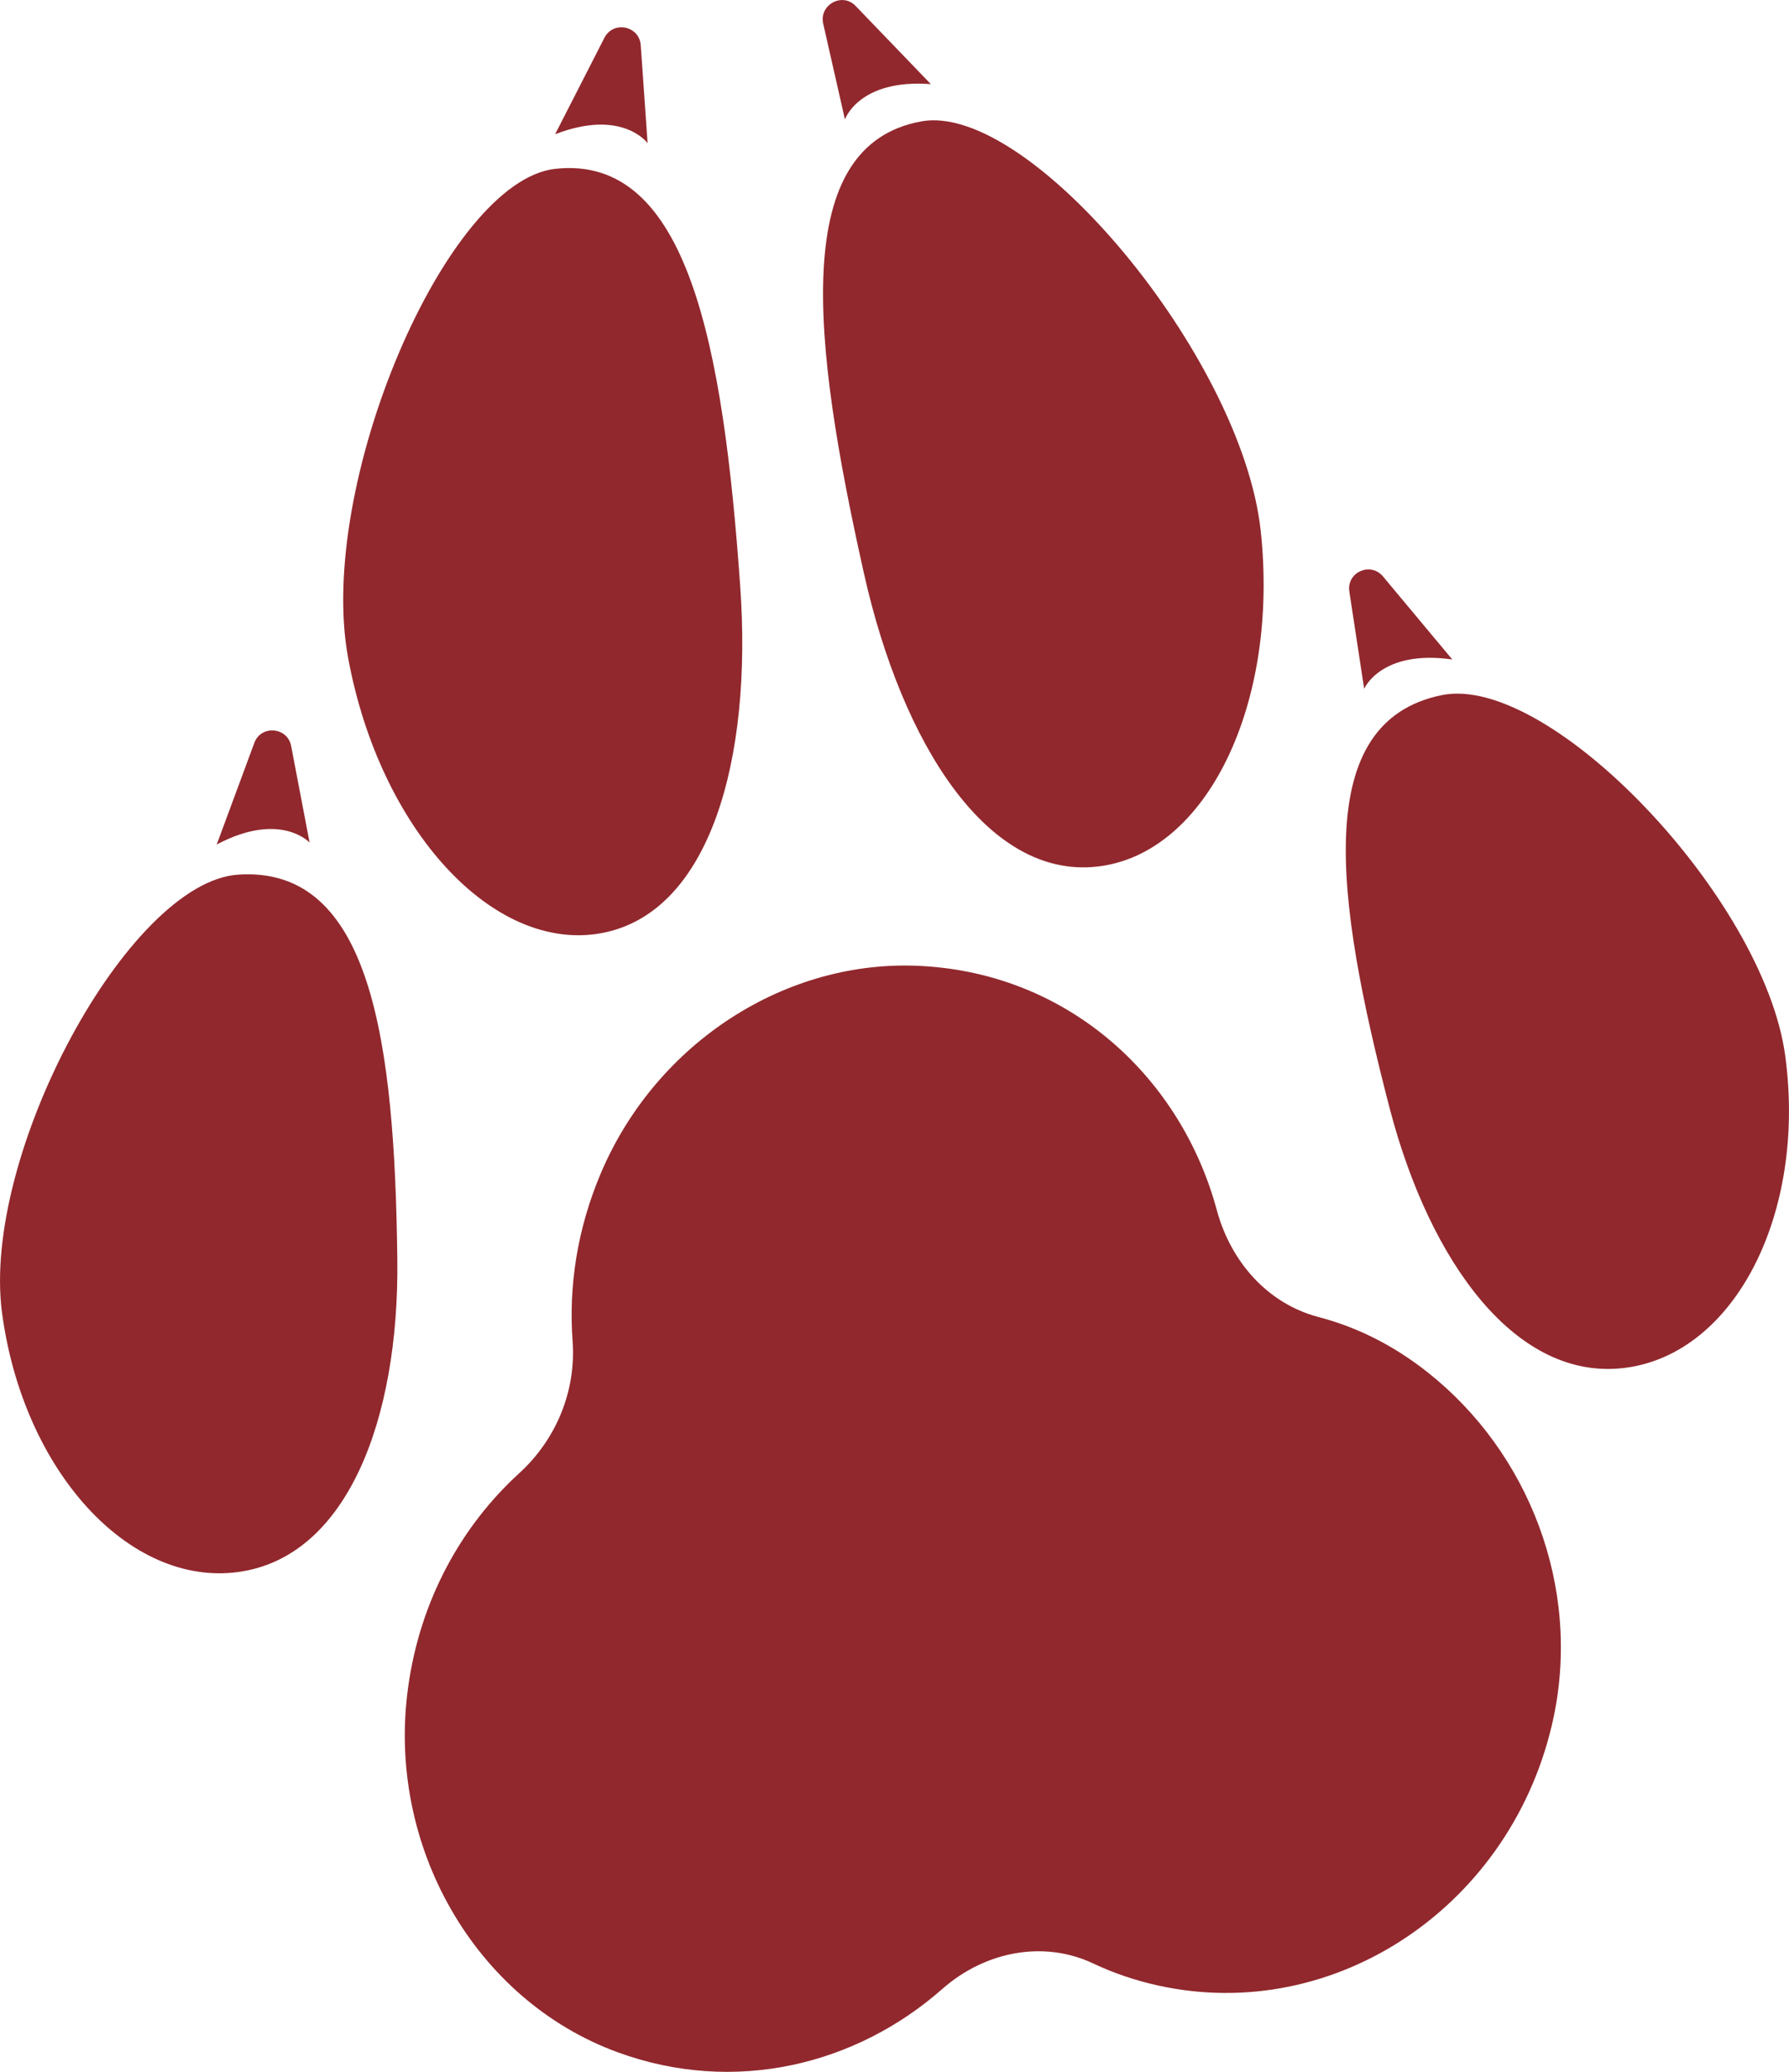 <svg version="1.1" id="图层_1" x="0px" y="0px" width="23.426px" height="27.133px" viewBox="0 0 23.426 27.133" enable-background="new 0 0 23.426 27.133" xml:space="preserve" xmlns="http://www.w3.org/2000/svg" xmlns:xlink="http://www.w3.org/1999/xlink" xmlns:xml="http://www.w3.org/XML/1998/namespace">
  <path fill="#91282D" d="M17.258,17.247c-0.657-0.175-1.141-0.718-1.325-1.4c-0.468-1.732-1.927-3.087-3.857-3.195
	c-1.773-0.102-3.48,1-4.207,2.71c-0.313,0.738-0.424,1.488-0.371,2.205c0.047,0.651-0.215,1.283-0.693,1.722
	C6.043,19.982,5.5,20.958,5.344,22.1c-0.287,2.07,0.875,4.096,2.746,4.779c1.529,0.559,3.119,0.166,4.249-0.83
	c0.557-0.49,1.32-0.641,1.971-0.336c0.268,0.127,0.549,0.223,0.846,0.289c2.334,0.521,4.67-1.056,5.189-3.517
	c0.357-1.709-0.328-3.461-1.643-4.506C18.228,17.603,17.745,17.374,17.258,17.247z" class="color c1"/>
  <path fill="#91282D" d="M3.119,11.455c-1.438,0.096-3.369,3.676-3.092,5.742c0.277,2.065,1.66,3.582,3.088,3.392
	c1.432-0.191,2.111-2.002,2.088-4.086C5.169,13.637,4.861,11.338,3.119,11.455z M4.054,11.035L3.812,9.768
	C3.763,9.521,3.417,9.492,3.33,9.73l-0.492,1.33C3.673,10.619,4.054,11.035,4.054,11.035z" class="color c1"/>
  <path fill="#91282D" d="M18.879,9.104c-1.709,0.348-1.401,2.648-0.68,5.419c0.527,2.015,1.662,3.582,3.092,3.39
	c1.429-0.191,2.363-2.021,2.086-4.083C23.099,11.764,20.292,8.816,18.879,9.104z M19.017,8.637l-0.908-1.088
	c-0.164-0.195-0.479-0.053-0.44,0.199l0.194,1.273C17.863,9.021,18.083,8.504,19.017,8.637z" class="color c1"/>
  <path fill="#91282D" d="M14.363,11.35c1.435-0.156,2.394-2.131,2.144-4.41c-0.254-2.275-3.029-5.611-4.445-5.35
	c-1.717,0.316-1.436,2.854-0.748,5.924C11.814,9.746,12.929,11.508,14.363,11.35z M12.189,1.102l-0.984-1.023
	c-0.174-0.184-0.48-0.018-0.426,0.229l0.285,1.256C11.064,1.563,11.248,1.031,12.189,1.102z" class="color c1"/>
  <path fill="#91282D" d="M7.876,12.221c1.418-0.262,1.98-2.27,1.816-4.553C9.47,4.531,9.007,2.021,7.273,2.211
	c-1.434,0.156-3.131,4.15-2.715,6.402C4.972,10.867,6.458,12.482,7.876,12.221z M8.48,1.875L8.39,0.59
	C8.37,0.338,8.033,0.268,7.915,0.494L7.269,1.758C8.15,1.418,8.48,1.875,8.48,1.875z" class="color c1"/>
</svg>